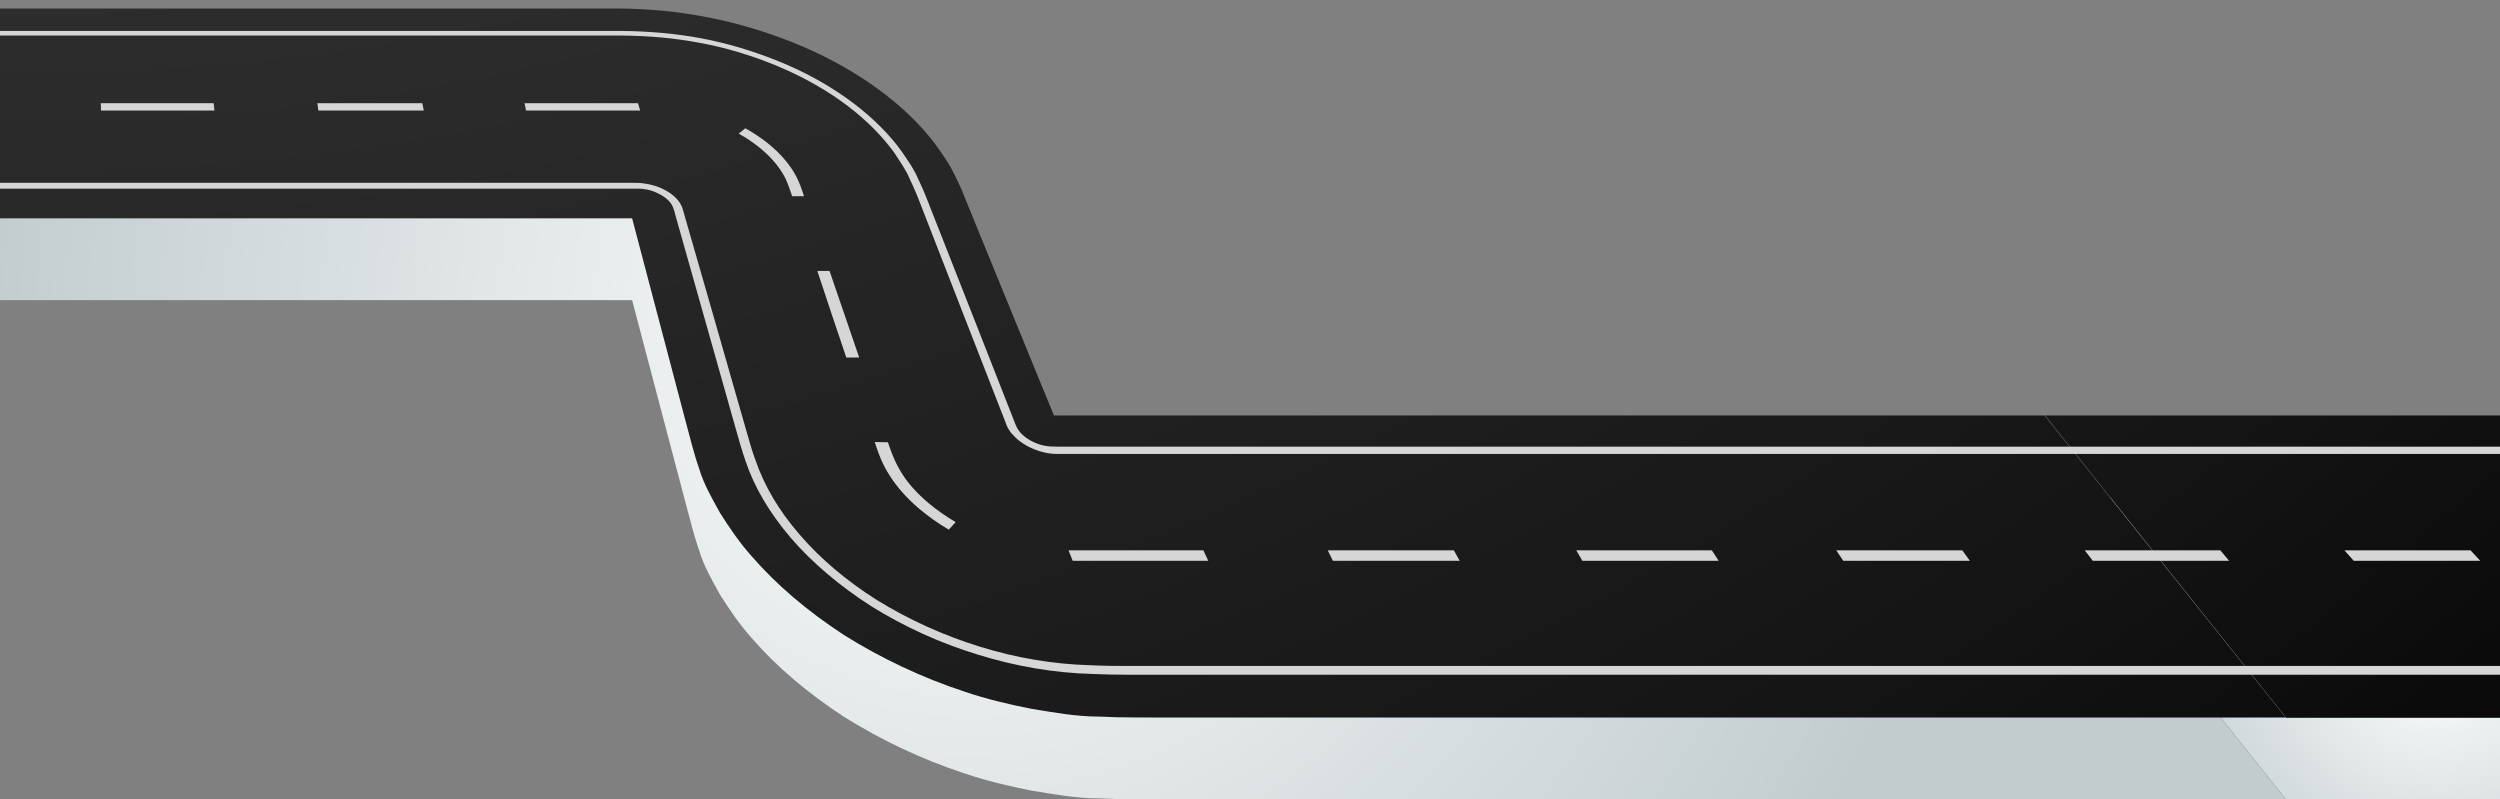 <?xml version="1.0" encoding="utf-8"?>
<!-- Generator: Adobe Illustrator 25.2.1, SVG Export Plug-In . SVG Version: 6.00 Build 0)  -->
<svg version="1.1" id="Camada_1" xmlns="http://www.w3.org/2000/svg" xmlns:xlink="http://www.w3.org/1999/xlink" x="0px" y="0px"
	 viewBox="0 0 1027.1 328.4" style="enable-background:new 0 0 1027.1 328.4;" xml:space="preserve">
<rect x="0" y="0" width="1027.1" height="328.4" fill="#808080" stroke="none"/>
<style type="text/css">
	.st0{fill:url(#SVGID_1_);}
	.st1{fill:url(#SVGID_2_);}
	.st2{fill:url(#SVGID_3_);}
	.st3{fill:url(#SVGID_4_);}
	.st4{fill:url(#SVGID_5_);}
	.st5{fill:url(#SVGID_6_);}
	.st6{fill:url(#SVGID_7_);}
	.st7{fill:url(#SVGID_8_);}
	.st8{fill:url(#SVGID_9_);}
	.st9{fill:url(#SVGID_10_);}
	.st10{fill:url(#SVGID_11_);}
	.st11{fill:url(#SVGID_12_);}
	.st12{fill:url(#SVGID_13_);}
	.st13{fill:#D6D6D6;}
</style>
<g>
	<g>
		
			<radialGradient id="SVGID_1_" cx="-808.2" cy="76.037" r="157.356" gradientTransform="matrix(1 0 0 -1 0 226)" gradientUnits="userSpaceOnUse">
			<stop  offset="0" style="stop-color:#FFFFFF"/>
			<stop  offset="1" style="stop-color:#C2CCCE"/>
		</radialGradient>
		<path class="st0" d="M-926.8,100.2l-98.3,99.5h197.5h98.8h49.4h24.7h12c4.1,0,8.2,0.1,12.4-0.1c4.2-0.2,8.3-0.2,12.5-0.6
			c4.2-0.3,8.4-0.9,12.6-1.5l13.9-97.3h-156.9H-926.8z"/>
		
			<radialGradient id="SVGID_2_" cx="-505.05" cy="160.45" r="117.22" gradientTransform="matrix(1 0 0 -1 0 226)" gradientUnits="userSpaceOnUse">
			<stop  offset="0" style="stop-color:#FFFFFF"/>
			<stop  offset="1" style="stop-color:#C2CCCE"/>
		</radialGradient>
		<path class="st1" d="M-485.4-43.2c-10,5.7-18.6,12.2-25.3,19l-2.6,2.6l-2.3,2.7c-1.5,1.8-2.7,3.7-4.1,5.6s-2.5,3.8-3.7,5.7
			l-3.4,5.4l-31.3,49.5l-33.4,52.9l-13.9,97.3c16.7-2.3,33.8-6.6,50.1-12.7c16.1-5.9,31.4-13.4,44.9-22
			c13.3-8.4,24.7-17.8,33.6-27.6l3.3-3.6l2.9-3.7c2-2.4,3.7-4.9,5.3-7.4l4.2-7.5c1.3-2.5,2.5-5,3.7-7.5l28.4-58.4l24.3-49.9
			l-12.1-63.6C-441.3-62.7-466-54.3-485.4-43.2z"/>
		
			<radialGradient id="SVGID_3_" cx="-332.5" cy="261.5" r="64.129" gradientTransform="matrix(1 0 0 -1 0 226)" gradientUnits="userSpaceOnUse">
			<stop  offset="0" style="stop-color:#FFFFFF"/>
			<stop  offset="1" style="stop-color:#C2CCCE"/>
		</radialGradient>
		<path class="st2" d="M-321.4-68.4h-36.7h-22c-3.1,0-6.1,0-9.2,0c-3.1,0.1-6.1,0.1-9.2,0.3l-4.6,0.3l-4.6,0.5
			c-1.5,0.2-3,0.3-4.6,0.5l-4.6,0.6l12.1,63.6h135.2l21.5-65.8C-248.1-68.4-321.4-68.4-321.4-68.4z"/>
		
			<radialGradient id="SVGID_4_" cx="-175.331" cy="261.5" r="70.52" gradientTransform="matrix(1 0 0 -1 0 226)" gradientUnits="userSpaceOnUse">
			<stop  offset="0" style="stop-color:#FFFFFF"/>
			<stop  offset="1" style="stop-color:#C2CCCE"/>
		</radialGradient>
		<path class="st3" d="M-85.4-67l-4.3-0.5c-2.8-0.3-5.7-0.6-8.7-0.7l-9-0.2h-9.2h-21.5h-36.7h-73.4l-21.5,65.8h135.9l52.4-63.8
			C-82.6-66.6-83.9-66.8-85.4-67z"/>
		
			<radialGradient id="SVGID_5_" cx="398.286" cy="95" r="407.091" gradientTransform="matrix(1 0 0 -1 0 226)" gradientUnits="userSpaceOnUse">
			<stop  offset="0" style="stop-color:#FFFFFF"/>
			<stop  offset="1" style="stop-color:#C2CCCE"/>
		</radialGradient>
		<path class="st4" d="M641.8,204.3H443.4H433l-17.2-42l-11.9-29.1l-7.3-17.9c-1.7-4.5-3.9-9-6.2-13.3c-1.3-2.1-2.6-4.2-4.1-6.3
			c-1.4-2-2.9-4.1-4.6-6.1c-12.9-15.6-32.6-29.1-55.3-38.3c-11.2-4.5-23-8.1-35.2-10.5c-12.1-2.4-24.3-3.6-36.8-3.7h-25.6H62.1
			h-74.5l0.8-43.5l0.1-5.5c-0.1-1.8-0.2-3.6-0.3-5.4c0-0.9-0.2-1.8-0.4-2.6c-0.2-0.9-0.4-1.7-0.7-2.5l-0.8-2.5
			c-0.2-0.8-0.5-1.7-1-2.5c-2.8-6.4-7.6-12.5-13.9-17.7c-12.3-10.4-31.2-18-52.6-21.3l-52.4,63.8l-8.9,24.2l0.6,26.4l-0.4,4.3
			c-0.1,1.4-0.3,2.9-0.2,4.3c0.5,8.6,3,17.1,8.4,24.9c5.4,8,13.1,15.3,22.9,21.5c9.9,6.3,21.8,11.3,34.9,14.8l5,1.3
			c1.7,0.4,3.4,0.7,5.2,1c1.7,0.3,3.4,0.7,5.2,1l5.3,0.7c3.5,0.5,7.2,0.9,10.8,1.1l11.3,0.4H67.7h183h9l10.3,39.1l9.1,34.5l2.8,10.6
			c1.7,6.1,3.1,12.3,5.3,18.5c1.8,6.3,5.3,12.3,8.6,18.3c3.8,6,7.9,12.1,13,17.8c10.2,11.8,23.1,22.7,37.8,32.3
			c15.1,9.5,32.1,17.6,49.8,23.4c8.9,3,18.1,5.2,27.3,7c9.2,1.5,18.4,3.2,27.7,3.2c9.3,0.5,18.5,0.3,27.8,0.4h16.1h221.9h221.9
			L840,204.3L641.8,204.3L641.8,204.3z"/>
		
			<radialGradient id="SVGID_6_" cx="1000.65" cy="-40.35" r="121.644" gradientTransform="matrix(1 0 0 -1 0 226)" gradientUnits="userSpaceOnUse">
			<stop  offset="0" style="stop-color:#FFFFFF"/>
			<stop  offset="1" style="stop-color:#C2CCCE"/>
		</radialGradient>
		<polygon class="st5" points="1038.5,204.3 840.2,204.3 939.2,328.4 1161.1,328.4 		"/>
		
			<radialGradient id="SVGID_7_" cx="-138.35" cy="187.5" r="12.286" gradientTransform="matrix(1 0 0 -1 0 226)" gradientUnits="userSpaceOnUse">
			<stop  offset="0" style="stop-color:#FFFFFF"/>
			<stop  offset="1" style="stop-color:#C2CCCE"/>
		</radialGradient>
		<polyline class="st6" points="-142.5,55.4 -142.4,21.6 -134.2,41.2 -142.1,55.4 		"/>
	</g>
	<g>
		<g>
			
				<radialGradient id="SVGID_8_" cx="12.808" cy="962.417" r="1681.089" gradientTransform="matrix(1 0 0 -0.927 0 126.695)" gradientUnits="userSpaceOnUse">
				<stop  offset="0" style="stop-color:#404040"/>
				<stop  offset="0.23" style="stop-color:#3B3B3B"/>
				<stop  offset="0.504" style="stop-color:#2C2C2C"/>
				<stop  offset="0.8" style="stop-color:#151515"/>
				<stop  offset="1" style="stop-color:#000000"/>
			</radialGradient>
			<path class="st7" d="M-926.8,66.6l-98.3,99.5h197.5h98.8h49.4h24.7h12c4.1,0,8.2,0.1,12.4-0.1c4.2-0.2,8.3-0.2,12.5-0.6
				c4.2-0.3,8.4-0.9,12.6-1.5l13.9-97.3h-156.9L-926.8,66.6L-926.8,66.6z"/>
			
				<radialGradient id="SVGID_9_" cx="12.81" cy="962.415" r="1681.1" gradientTransform="matrix(1 0 0 -0.927 0 126.695)" gradientUnits="userSpaceOnUse">
				<stop  offset="0" style="stop-color:#404040"/>
				<stop  offset="0.23" style="stop-color:#3B3B3B"/>
				<stop  offset="0.504" style="stop-color:#2C2C2C"/>
				<stop  offset="0.8" style="stop-color:#151515"/>
				<stop  offset="1" style="stop-color:#000000"/>
			</radialGradient>
			<path class="st8" d="M-485.4-76.7c-10,5.7-18.6,12.2-25.3,19l-2.6,2.6l-2.3,2.7c-1.5,1.8-2.7,3.7-4.1,5.6
				c-1.4,1.9-2.5,3.8-3.7,5.7l-3.4,5.4l-31.3,49.4l-33.4,52.9l-13.9,97.4c16.7-2.3,33.8-6.6,50.1-12.7c16.1-5.9,31.4-13.4,44.9-22
				c13.3-8.4,24.7-17.8,33.6-27.6l3.3-3.6l2.9-3.7c2-2.4,3.7-4.9,5.3-7.4l4.2-7.5c1.3-2.5,2.5-5,3.7-7.5l28.4-58.4l24.3-49.9
				l-12.1-63.5C-441.3-96.2-466-87.9-485.4-76.7z"/>
			
				<radialGradient id="SVGID_10_" cx="12.811" cy="962.415" r="1681.102" gradientTransform="matrix(1 0 0 -0.927 0 126.695)" gradientUnits="userSpaceOnUse">
				<stop  offset="0" style="stop-color:#404040"/>
				<stop  offset="0.23" style="stop-color:#3B3B3B"/>
				<stop  offset="0.504" style="stop-color:#2C2C2C"/>
				<stop  offset="0.8" style="stop-color:#151515"/>
				<stop  offset="1" style="stop-color:#000000"/>
			</radialGradient>
			<path class="st9" d="M-321.4-102h-36.7h-22c-3.1,0-6.1,0-9.2,0c-3.1,0.1-6.1,0.1-9.2,0.3l-4.6,0.3l-4.6,0.5
				c-1.5,0.2-3,0.3-4.6,0.5l-4.6,0.6l12.1,63.6h135.2L-248-102H-321.4z"/>
			
				<radialGradient id="SVGID_11_" cx="12.85" cy="962.413" r="1681.01" gradientTransform="matrix(1 0 0 -0.927 0 126.695)" gradientUnits="userSpaceOnUse">
				<stop  offset="0" style="stop-color:#404040"/>
				<stop  offset="0.23" style="stop-color:#3B3B3B"/>
				<stop  offset="0.504" style="stop-color:#2C2C2C"/>
				<stop  offset="0.8" style="stop-color:#151515"/>
				<stop  offset="1" style="stop-color:#000000"/>
			</radialGradient>
			<path class="st10" d="M-85.4-100.6l-4.2-0.4c-2.8-0.3-5.7-0.6-8.7-0.7l-9-0.2h-9.2H-138h-36.7h-73.4l-21.5,65.8h135.9l52.4-63.8
				C-82.6-100.2-83.9-100.4-85.4-100.6z"/>
			
				<radialGradient id="SVGID_12_" cx="12.811" cy="962.417" r="1681.083" gradientTransform="matrix(1 0 0 -0.927 0 126.695)" gradientUnits="userSpaceOnUse">
				<stop  offset="0" style="stop-color:#404040"/>
				<stop  offset="0.23" style="stop-color:#3B3B3B"/>
				<stop  offset="0.504" style="stop-color:#2C2C2C"/>
				<stop  offset="0.8" style="stop-color:#151515"/>
				<stop  offset="1" style="stop-color:#000000"/>
			</radialGradient>
			<path class="st11" d="M641.8,170.7H443.4H433l-17.2-42l-11.9-29.1l-7.3-17.9c-1.7-4.5-3.9-9-6.2-13.3c-1.3-2.1-2.6-4.2-4.1-6.3
				c-1.4-2-2.9-4.1-4.6-6.1c-12.9-15.6-32.6-29.1-55.3-38.3c-11.2-4.5-23-8.1-35.2-10.5c-12.1-2.4-24.3-3.6-36.8-3.7h-25.6H62.1
				h-74.5l0.8-43.5l0.1-5.5c-0.1-1.8-0.2-3.6-0.3-5.4c0-0.9-0.2-1.8-0.4-2.6c-0.2-0.9-0.4-1.7-0.7-2.5l-0.8-2.5
				c-0.2-0.8-0.5-1.7-1-2.5c-2.8-6.4-7.6-12.5-13.9-17.7c-12.3-10.4-31.2-18-52.6-21.3l-52.4,63.8l-8.3,50.6l-0.4,4.3
				c-0.1,1.4-0.3,2.9-0.2,4.3c0.5,8.6,3,17.1,8.4,24.9c5.4,8,13.1,15.3,22.9,21.5c9.9,6.3,21.8,11.3,34.9,14.8l5,1.3
				c1.7,0.4,3.4,0.7,5.2,1c1.7,0.3,3.4,0.7,5.2,1l5.3,0.7c3.5,0.5,7.2,0.9,10.8,1.1l11.3,0.4H67.7h183h9l10.3,39.1l9.1,34.5
				l2.8,10.6c1.7,6.1,3.1,12.3,5.3,18.5c1.8,6.3,5.3,12.3,8.6,18.3c3.8,6,7.9,12.1,13,17.8c10.2,11.8,23.1,22.7,37.8,32.3
				c15.1,9.5,32.1,17.6,49.8,23.4c8.9,3,18.1,5.2,27.3,7c9.2,1.5,18.4,3.2,27.7,3.2c9.3,0.5,18.5,0.3,27.8,0.4h16.1h221.9h221.9
				L840,170.7L641.8,170.7L641.8,170.7z"/>
			
				<radialGradient id="SVGID_13_" cx="12.811" cy="962.416" r="1681.08" gradientTransform="matrix(1 0 0 -0.927 0 126.695)" gradientUnits="userSpaceOnUse">
				<stop  offset="0" style="stop-color:#404040"/>
				<stop  offset="0.23" style="stop-color:#3B3B3B"/>
				<stop  offset="0.504" style="stop-color:#2C2C2C"/>
				<stop  offset="0.8" style="stop-color:#151515"/>
				<stop  offset="1" style="stop-color:#000000"/>
			</radialGradient>
			<polygon class="st12" points="1038.5,170.7 840.2,170.7 939.2,294.9 1161.1,294.9 			"/>
		</g>
		<g>
			<polygon class="st13" points="-856.9,114.8 -853.8,111.3 -900.2,111.3 -903.4,114.8 			"/>
			<polygon class="st13" points="-811.7,114.8 -786.6,114.8 -761.6,114.8 -758.9,111.3 -783.8,111.3 -808.8,111.3 			"/>
			<path class="st13" d="M-593.9,79.2l0.8-1.2L-593.9,79.2c4.4-0.1,9.4-1.7,13.6-4.1c1.9-1.1,3.6-2.5,4.8-4c0.8-0.9,1.3-1.9,1.9-2.8
				c0.2-0.4,0.4-0.7,0.7-1.1l32.8-53.6l33.2-54.2c0.4-0.6,0.7-1.2,1.1-1.8c0.6-1.1,1.3-2.1,2-3.2c0.4-0.6,0.8-1.2,1.2-1.8
				c0.7-1,1.4-2.1,2.2-3.1l1.9-2.3l2.1-2.3c5.7-6.1,12.9-11.8,21.3-16.7c16.9-9.9,38.6-17.2,59.7-20.1l0,0l4-0.5
				c0.8-0.1,1.7-0.2,2.5-0.2c0.5,0,1-0.1,1.4-0.1l4-0.4l4-0.2c1.7-0.1,3.4-0.1,5.2-0.1l2.9-0.1c1.7,0,3.4,0,5.2,0c1,0,1.9,0,2.9,0
				h132.6l0.5-1.6h-132.4c-1,0-1.9,0-2.9,0c-1.8,0-3.5,0-5.3,0l-2.9,0.1c-1.7,0-3.5,0.1-5.3,0.1l-4.1,0.3l-4,0.3
				c-0.5,0-0.9,0.1-1.4,0.1c-0.9,0.1-1.8,0.2-2.8,0.3l-4.1,0.5v0.8v-0.8c-21.9,3-44.4,10.5-61.9,20.8c-8.8,5.1-16.3,10.9-22.2,17.3
				l-2.2,2.4l-2,2.4c-0.8,1.1-1.5,2.1-2.3,3.2c-0.4,0.6-0.8,1.2-1.2,1.7c-0.8,1.1-1.4,2.2-2.1,3.3c-0.4,0.6-0.7,1.2-1.1,1.8
				l-33.4,54.2l-33,53.6c-0.2,0.4-0.5,0.8-0.7,1.2c-0.5,0.8-1,1.6-1.6,2.4c-0.9,1.1-2.2,2.1-3.5,2.9c-3.1,1.8-6.8,3-10,3.1h-163.9
				h-180.4l-2.4,2.4h181.1L-593.9,79.2z"/>
			<polygon class="st13" points="-669.1,114.8 -666.7,111.3 -713.1,111.3 -715.7,114.8 			"/>
			<path class="st13" d="M-571.5,109.4l-0.9-3c-8.3,2.8-16.9,4.5-24.7,4.7c-5.3,0.1-10.6,0.1-15.7,0.1c-2.9,0-5.8,0-8.8,0l-2.2,3.5
				c2.9,0,5.8,0,8.7,0c1.7,0,3.3,0,5,0c3.6,0,7.3,0,11.1-0.1l1-1.7l-0.9,1.7C-590.3,114.3-580.8,112.5-571.5,109.4z"/>
			<path class="st13" d="M-532.5,76.8c-1.2,2.1-2.6,4.4-4.3,6.6l4.6,0.5c1.9-2.4,3.3-4.9,4.6-7.1l12.5-22.4h-4.8l-11,19.5
				L-532.5,76.8z"/>
			<polygon class="st13" points="-504.9,27.9 -500.3,27.9 -492.4,13.7 -484.7,0 -489.2,0 -496.9,13.7 			"/>
			<path class="st13" d="M-465.3-42.4l-10.3,18.2h4.4l10.2-18.2l1-1.7c0.6-1.1,1.2-2.1,1.9-3.1l-4.2-0.2c-0.8,1.1-1.4,2.2-2,3.3
				L-465.3-42.4z"/>
			<path class="st13" d="M-433.3-67l1.5,1.9c6.6-2.3,13.6-3.8,20.2-4.4l0,0l2.5-0.2l2.7-0.1c1.5-0.1,3-0.1,4.5-0.1h10.9l1.1-2.3
				h-10.9c-1.6,0-3.2,0-4.8,0.1l-2.8,0.1l-2.7,0.2l-0.3,1.1l0.3-1.1C-418.3-71.1-426-69.5-433.3-67z"/>
			<path class="st13" d="M-400.5-47.2c-0.5,0-1.1,0-1.6,0c-1.4,0-2.8,0-4.3,0.1l0,0l0,0l0,0l0,0c-4.2,0.3-8.8,1.9-12.1,4.1
				c-1.6,1.1-2.8,2.3-3.5,3.5c-0.2,0.4-0.4,0.8-0.6,1.2l-26.5,52l-29.3,57.6l-3.3,6.4l-3.6,6.4c-1.5,2.3-3,4.4-4.4,6.2l-2.3,3.1
				l-2.8,3.1c-7.4,8.2-17.1,16.2-28.2,23.2c-23.2,14.6-52.4,25-79.7,28.2l-0.8,0.1c-3.2,0.4-6.5,0.8-9.7,1c-2.2,0.2-4.4,0.2-6.6,0.3
				c-1.3,0-2.5,0.1-3.8,0.1c-2.2,0.1-4.5,0.1-6.7,0.1c-1.2,0-2.4,0-3.6,0h-180.2h-194.3l-2.8,2.8h194.8h180.7c1.2,0,2.4,0,3.6,0
				c0.7,0,1.4,0,2.1,0c1.6,0,3.3,0,4.9-0.1c1.2-0.1,2.5-0.1,3.7-0.1c2.3-0.1,4.6-0.1,6.9-0.3c3.3-0.2,6.7-0.6,10-1l0.8-0.1
				c28.4-3.3,58.8-14.1,82.9-29.4c11.7-7.3,21.5-15.5,29.3-24.1l2.8-3.2l2.4-3.1c1.5-1.9,3-4,4.6-6.5l3.7-6.5l32.4-64l26.3-52
				c0.2-0.3,0.3-0.7,0.5-1c0.6-1,1.5-1.9,2.7-2.7c2.6-1.7,6.1-2.9,9.3-3.2l0.2-0.9l-0.2,0.9c1.2-0.1,2.4-0.1,3.7-0.1
				c0.6,0,1.1,0,1.7,0h134.9l0.6-1.8h-134.6V-47.2z"/>
			<polygon class="st13" points="-315.7,-69.8 -314.7,-72.2 -352.5,-72.2 -353.6,-69.8 			"/>
			<polygon class="st13" points="-278.1,-72.2 -278.9,-69.8 -258.5,-69.8 -238.1,-69.8 -237.4,-72.2 -257.7,-72.2 			"/>
			<path class="st13" d="M-110.6-93.5l8,0.2c2.7,0.1,5.2,0.3,7.6,0.5l3.8,0.4c0.8,0.1,1.5,0.2,2.3,0.3c0.4,0.1,0.9,0.1,1.3,0.2l0,0
				c18.8,2.7,35.4,9.4,45.8,18.5c5.5,4.7,9.3,9.9,11.5,15.6c1.2,3.4,1.8,6.2,2,8.8l0.1,4.7l-2,50.3l0,0c-0.2,2.5,1.4,5,4.4,6.5
				c1.4,0.8,3.2,1.4,5.2,1.8c1.5,0.3,3,0.3,4.5,0.3c0.2,0,0.4,0,0.5,0h78.4h168.8h23.7c11.7,0.1,22.2,1.1,32.2,3
				c10.4,1.9,20.8,5,30.8,9.1c19.9,8.1,36.7,20,47.4,33.8c1.4,1.7,2.5,3.4,3.7,5.3c1.1,1.6,2.1,3.3,3.3,5.4
				c1.8,3.9,3.6,7.7,5.1,11.7l17.9,46l17.4,44.6c0.4,1.3,1.2,3.2,2.9,5c2.9,3.4,7.7,6.1,12.7,7.3c2.3,0.6,4.5,0.7,6.2,0.7
				c0.3,0,0.7,0,1,0h14.2h201.3h201.3h201.2l-3-3H850.1H649.3H448.5h-14.2c-1.6,0-3.6,0-5.7-0.5c-3.7-0.8-7.3-2.9-9.5-5.4
				c-0.9-1.1-1.6-2.3-2.2-4L399.4,129l-18.1-46c-1.5-4-3.3-7.9-5.2-11.9c-1.2-2.2-2.3-4-3.5-5.7c-1.2-1.8-2.4-3.6-3.8-5.4
				c-11.1-14.2-28.5-26.6-49.1-34.9c-10.4-4.2-21.1-7.4-31.8-9.4c-10.3-1.9-21.1-2.9-33.2-3H231H62.7h-77.5h-0.7
				c-1.4,0-2.8,0-4.1-0.2c-1.5-0.3-2.9-0.7-3.9-1.3c-2.2-1.2-3.5-3-3.3-4.9h-1.7h1.7L-25-44l-0.2-4.7c-0.2-2.8-0.8-5.6-2.1-9.1
				c-2.2-5.8-6.3-11.3-11.9-16.1c-10.7-9.4-28-16.4-47.4-19.2l-0.5,0.8l0.4-0.8c-0.4-0.1-0.9-0.1-1.3-0.2c-0.8-0.1-1.7-0.3-2.5-0.3
				l-3.8-0.4c-2.5-0.3-5-0.4-7.9-0.6l-8.1-0.2h-140l-0.5,1.6L-110.6-93.5z"/>
			<polygon class="st13" points="-162.9,-69.8 -162.4,-72.2 -200.2,-72.2 -200.8,-69.8 			"/>
			<path class="st13" d="M-88.2-65.3l2.7-1.9c-5.4-2.4-12.1-4-19.3-4.6l0,0l0,0l0,0l0,0c-3.2-0.3-6.4-0.3-9.5-0.3h-11.4l-0.4,2.3
				h11.4c3.1,0,6,0,8.9,0.3l0.5-1.1l-0.5,1.2C-99.2-68.9-93.1-67.5-88.2-65.3z"/>
			<path class="st13" d="M-69.9-30.4c0.1-0.8,0.1-1.7,0.2-2.5l0.6-6.9c0.2-2.2,0.4-5,0.5-7.8l-4.3,0.1c-0.1,2.8-0.3,5.6-0.5,7.7
				l-0.7,6.9c-0.1,0.8-0.2,1.7-0.2,2.5l-0.6,6h4.4L-69.9-30.4z"/>
			<path class="st13" d="M-78,20.3c0.8,2.8,1.7,5,3.1,7l4.3-1.3c-1.2-1.7-2.1-3.7-2.8-6.2c-0.4-2.1-0.5-4.3-0.3-6.6H-76h2.3
				l1.2-13.6H-77l-1.3,13.6l0,0C-78.6,15.6-78.5,18-78,20.3z"/>
			<path class="st13" d="M-29.4,42.4c-5,0-9.2-0.3-12.9-1l-1.4,2.9c4.1,0.7,8.8,1.1,14.2,1.1c0.7,0,1.3,0,1.9,0H0v-3h-27.6
				C-28.2,42.4-28.8,42.4-29.4,42.4z"/>
			<polygon class="st13" points="41.4,42.4 41.5,45.4 64.8,45.4 88.1,45.4 87.8,42.4 64.6,42.4 			"/>
			<polygon class="st13" points="130.8,45.4 174.1,45.4 173.5,42.4 130.4,42.4 			"/>
			<polygon class="st13" points="215.5,42.4 216.1,45.4 239.4,45.4 263,45.4 262.1,42.4 238.7,42.4 			"/>
			<path class="st13" d="M306.2,52.7l-2.7,2.2c8.7,4.8,15.6,11.3,19.2,18.4c1.1,2.4,1.9,4.8,2.6,6.9l0.1,0.4h4.9l-0.1-0.4
				c-0.7-2.2-1.6-4.7-2.8-7.2C323.4,65.1,315.8,58,306.2,52.7z"/>
			<polygon class="st13" points="335.8,111.3 341.6,128.8 347.7,146.9 353,146.9 346.8,128.8 340.8,111.3 			"/>
			<path class="st13" d="M370.6,194.6c-2-3.1-3.6-6.5-5.2-11.1c-0.2-0.6-0.4-1.2-0.6-1.8l-5.4-0.1c0.2,0.6,0.4,1.2,0.6,1.9
				c1.1,3.3,2.7,7.6,5.6,12c2.9,4.6,6.9,9.1,11.9,13.4c3.7,3.1,7.8,6.1,12.3,8.7l2.8-3.1c-4-2.4-7.8-5-11.1-7.8
				C376.9,202.8,373.2,198.8,370.6,194.6z"/>
			<polygon class="st13" points="439,226.1 440.7,230.4 468.4,230.4 496.4,230.4 494.4,226.1 466.6,226.1 			"/>
			<polygon class="st13" points="547.6,230.4 599.7,230.4 597.3,226.1 545.5,226.1 			"/>
			<polygon class="st13" points="647.6,226.1 650.1,230.4 678.1,230.4 706.1,230.4 703.3,226.1 675.4,226.1 			"/>
			<polygon class="st13" points="757.3,230.4 809.3,230.4 806.2,226.1 754.4,226.1 			"/>
			<polygon class="st13" points="856.5,226.1 859.8,230.4 887.8,230.4 915.8,230.4 912.2,226.1 884.3,226.1 			"/>
			<path class="st13" d="M1140.1,273.6H922.2H704.3H486.4h-15.2c-2,0-4.1,0-6.1,0c-5.6,0-11.4,0-17.2-0.3c-15.1-0.4-30.5-3-45.6-7.7
				c-14.8-4.6-28.9-11-41.9-19c-12.7-8-23.4-17.1-31.9-27c-8.5-9.8-14.5-20-18.1-30.5c-1.5-4-2.6-8-3.7-11.9
				c-0.4-1.3-0.7-2.5-1.1-3.8l-12.8-44.7l-11.6-40.3c-0.1-0.4-0.2-0.7-0.3-1.1c-0.3-1-0.5-1.9-1-2.9c-1.4-2.9-4.5-5.5-8.7-7.3
				c-2-0.8-4.2-1.4-6.4-1.7c-1.8-0.3-3.4-0.3-5.1-0.3H247H66.8h-96.9l-9.5-0.3c-3.3-0.2-6.3-0.4-9.1-0.8l-4.5-0.5
				c-0.9-0.1-1.8-0.3-2.8-0.4c-0.5-0.1-1.1-0.2-1.6-0.3l-1.6-0.3c-0.9-0.2-1.9-0.3-2.7-0.5l-4.3-1c-11.3-2.8-21.2-6.8-29.6-12
				c-8.2-5.1-14.8-11.1-19.4-18c-4.2-6.1-6.5-13.2-6.8-21l0,0c-0.1-1.5,0.1-3.1,0.2-4.6c0.1-0.9,0.1-1.7,0.2-2.5l7-49.6
				c0-0.3,0.1-0.7,0.1-1c0.1-0.7,0.2-1.5,0.2-2.3c-0.1-1.2-0.6-2.3-1.6-3.3c-1.9-2-5.3-3.4-9.3-3.8l-0.4,0.9l0.4-0.9
				c-1.4-0.1-2.8-0.1-4.1-0.1c-0.6,0-1.1,0-1.7,0h-134.9l-0.6,1.8h135.4c0.6,0,1.2,0,1.8,0c1.3,0,2.5,0,3.6,0.1
				c3,0.3,5.7,1.3,7.2,2.9c0.7,0.8,1.1,1.7,1.2,2.6c0,0.7-0.1,1.3-0.2,2c-0.1,0.4-0.1,0.7-0.2,1l-7.2,49.7c0,0.8-0.1,1.7-0.2,2.6
				c-0.1,1.6-0.3,3.2-0.2,4.8l1.7-0.1l-1.7,0.1c0.3,8.1,2.7,15.5,7,21.8c4.8,7.1,11.6,13.4,20.1,18.7c8.7,5.4,19.1,9.6,30.8,12.5
				l4.4,1c1,0.2,2,0.4,2.9,0.5l1.6,0.3c0.5,0.1,1,0.2,1.5,0.3c1,0.2,2,0.4,3.1,0.5l4.5,0.5c2.9,0.4,6,0.6,9.5,0.8l9.7,0.3H67h180.7
				h12.8c1.5,0,2.9,0,4.2,0.2c1.7,0.2,3.4,0.7,4.9,1.4c3.2,1.4,5.7,3.4,6.7,5.6c0.4,0.8,0.6,1.7,0.9,2.6c0.1,0.4,0.2,0.8,0.3,1.2
				l11.4,40.3l13.7,48.5c1.1,3.9,2.3,8.1,3.7,12.1c3.6,10.8,9.9,21.4,18.6,31.6c8.8,10.2,20,19.7,33.1,28.1
				c13.5,8.4,28.2,15.1,43.6,19.8c15.7,4.9,31.7,7.6,47.4,8c4.7,0.2,9.4,0.3,14,0.3c1.2,0,2.3,0,3.5,0c2,0,4.1,0,6.1,0h15.3h218.5
				h218.5h218.5L1140.1,273.6z"/>
			<polygon class="st13" points="967,230.4 1019,230.4 1015,226.1 963.2,226.1 			"/>
		</g>
	</g>
</g>
</svg>
